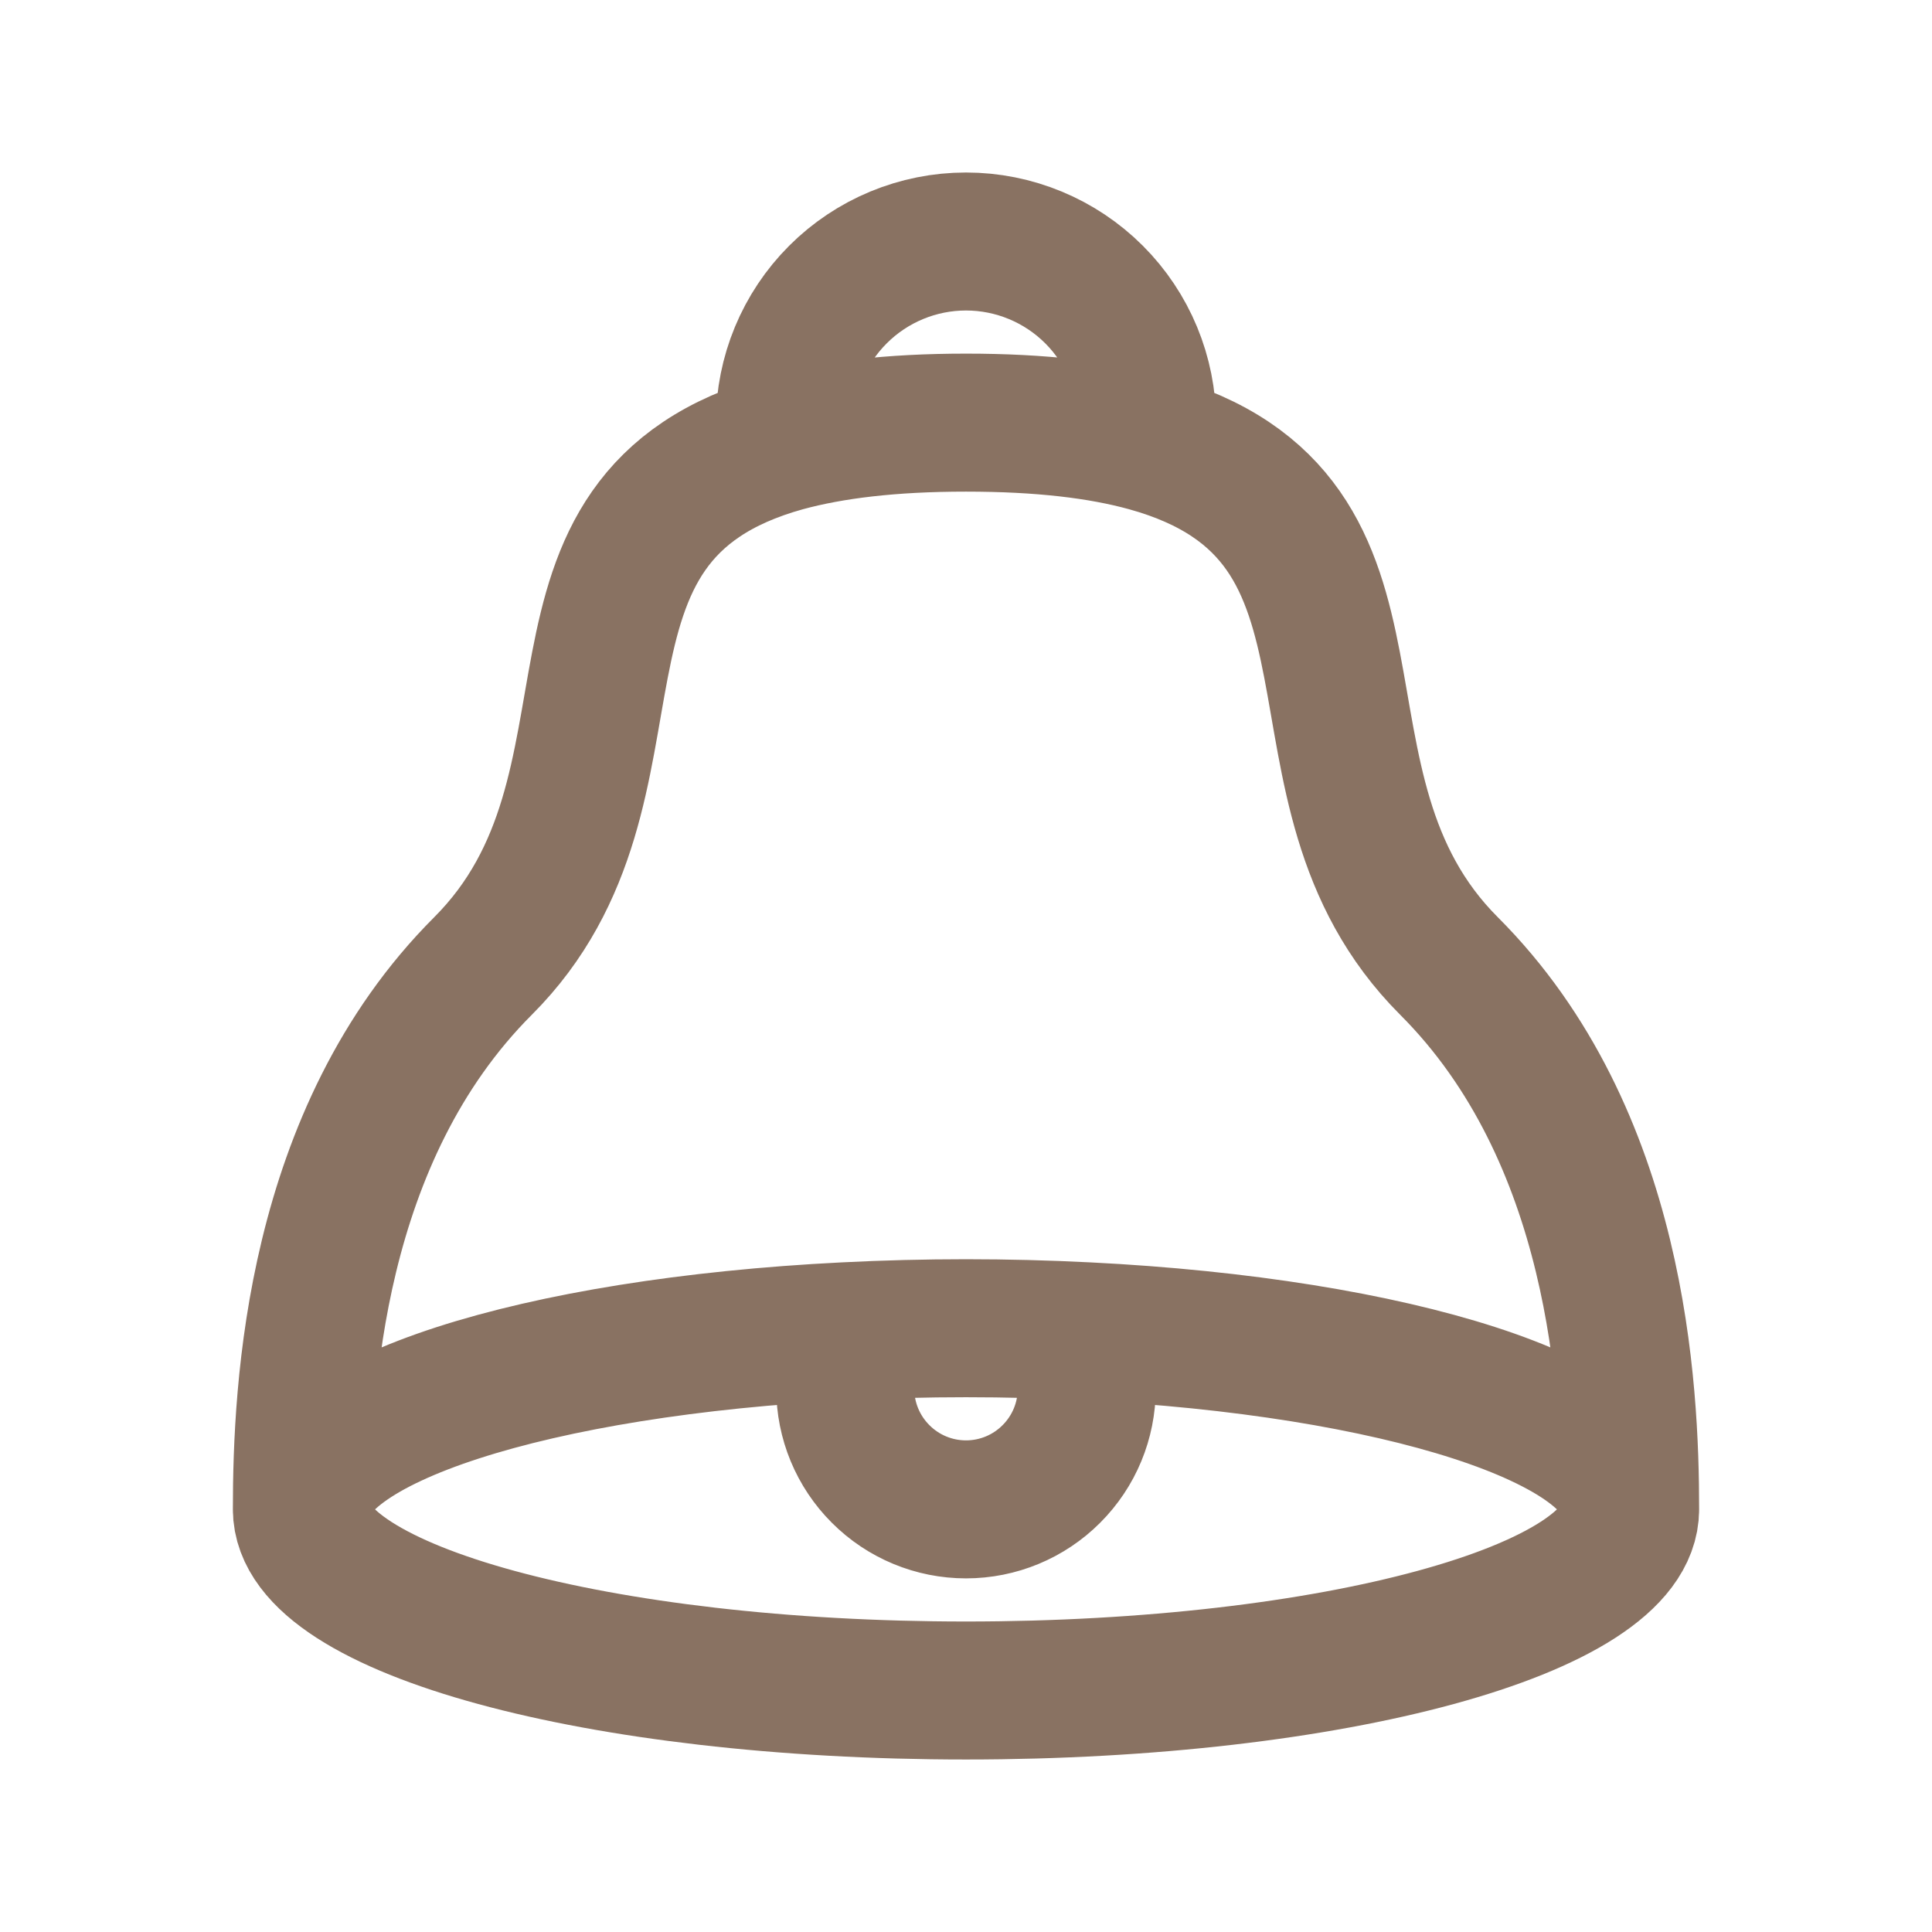 <svg width="28" height="28" viewBox="0 0 28 28" fill="none" xmlns="http://www.w3.org/2000/svg">
<path d="M23.625 21.875C23.625 23.325 19.316 24.5 14 24.5C8.684 24.5 4.375 23.325 4.375 21.875M23.625 21.875C23.625 20.589 20.23 19.518 15.75 19.294M23.625 21.875C23.625 20.125 23.45 16.45 21 14C18.387 11.387 20.551 7.501 16.625 6.415M4.375 21.875C4.375 20.589 7.77 19.518 12.25 19.294M4.375 21.875C4.375 20.125 4.55 16.45 7 14C9.613 11.387 7.449 7.501 11.375 6.415M15.75 19.294C14.584 19.235 13.416 19.235 12.25 19.294M15.75 19.294V20.125C15.75 20.589 15.566 21.034 15.237 21.362C14.909 21.691 14.464 21.875 14 21.875C13.536 21.875 13.091 21.691 12.763 21.362C12.434 21.034 12.25 20.589 12.25 20.125V19.294M16.625 6.415C15.949 6.229 15.093 6.125 14 6.125C12.907 6.125 12.051 6.231 11.375 6.415M16.625 6.415V6.125C16.625 5.429 16.348 4.761 15.856 4.269C15.364 3.777 14.696 3.5 14 3.5C13.304 3.5 12.636 3.777 12.144 4.269C11.652 4.761 11.375 5.429 11.375 6.125V6.415" stroke="#897262" stroke-width="2" stroke-linecap="round" stroke-linejoin="round"/>
</svg>
